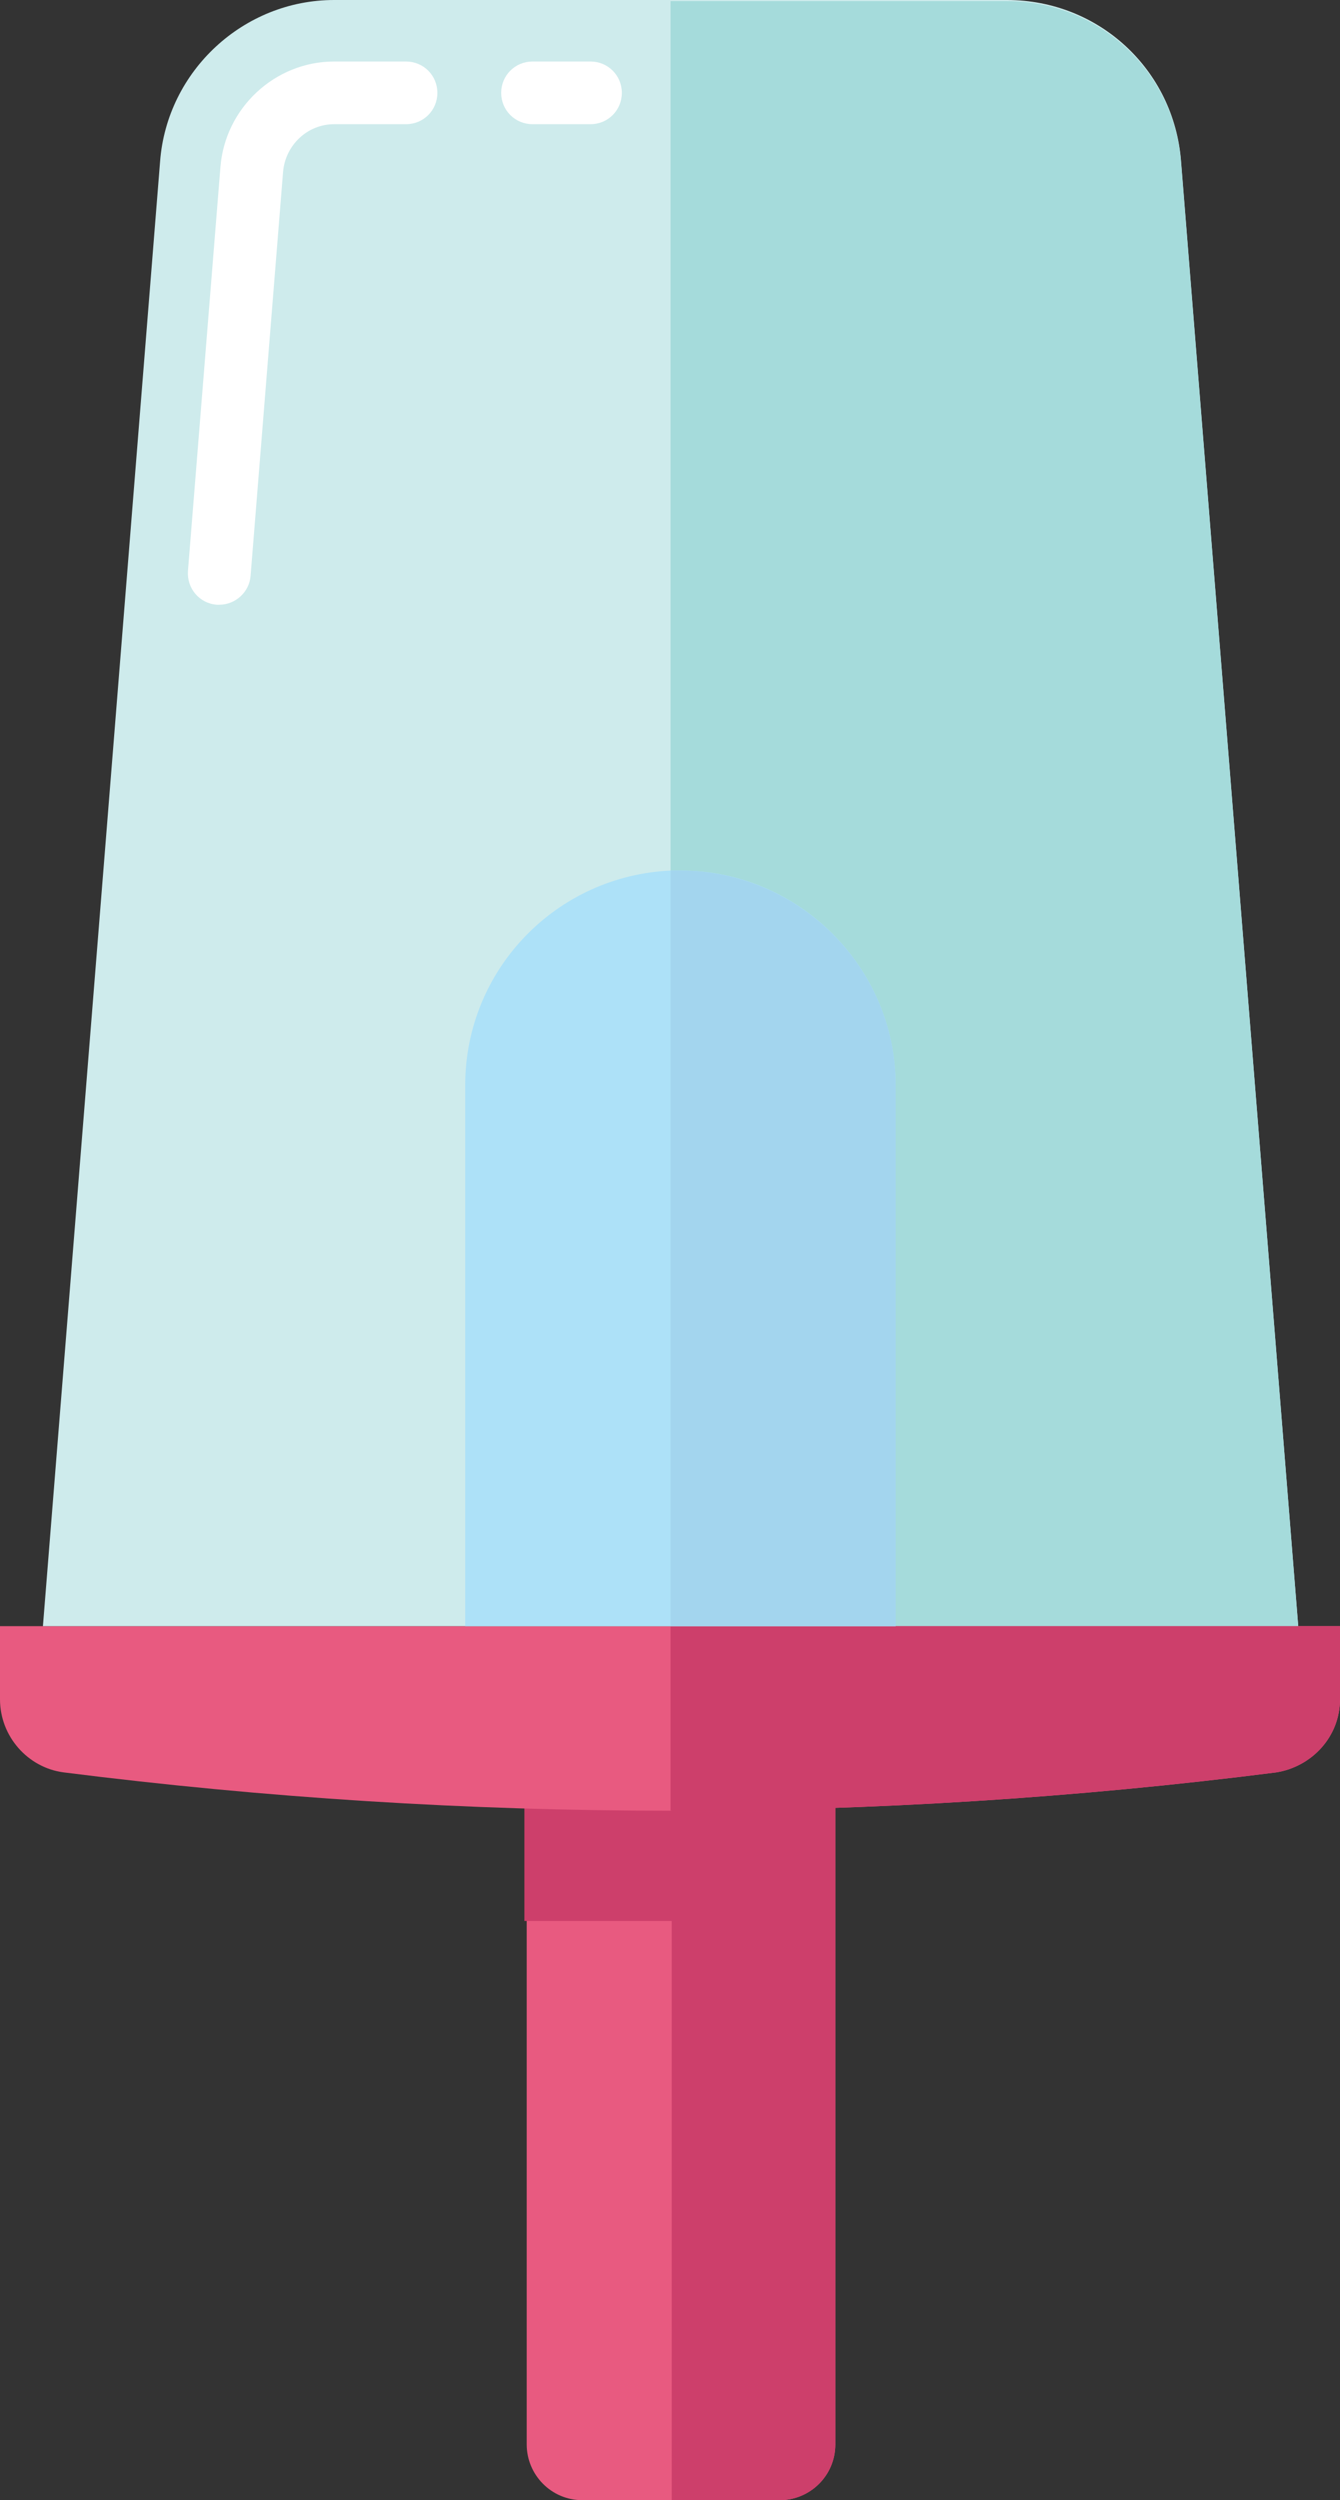 <?xml version="1.0" encoding="UTF-8" standalone="no"?>
<svg
   xmlns:dc="http://purl.org/dc/elements/1.1/"
   xmlns:cc="http://creativecommons.org/ns#"
   xmlns:rdf="http://www.w3.org/1999/02/22-rdf-syntax-ns#"
   xmlns:svg="http://www.w3.org/2000/svg"
   xmlns="http://www.w3.org/2000/svg"
   id="svg2"
   xml:space="preserve"
   enable-background="new 0 0 2227.3 1408.9"
   viewBox="0 0 115.5 215.4"
   height="215.4"
   width="115.5"
   y="0px"
   x="0px"
   version="1.1"><rect x="0" y="0" width="115.5" height="215.4" fill="#333333" stroke="none"/><defs
   id="defs1111">
	
	
	
	
	
	
	
	
	
	
	
	
	
	
	
	
	
	
	
	
	
	
	
	
	
	
	
	
	
	
	
	
	
	
	
	
	
	
	
	
	
	
	
	
	
	
	
	
	
	
	
	
	
	
	
	
	
	
	
	
	
	
	
	
	
	
	
	
	
	
	
	
	
	
	
	
	
	
	
	
	
	
	
	
	
	
	
	
	
	
	
	
	
	
	
	
	
	
	
	
	
	
	
	
	
	
	
	
	
	
	
	
	
	
	
	
	
	
	
	
	
	
	
	
	
	
	
	
	
	
	
	
	
	
	
	
	
	
	
	
	
	
	
	
	
	
	
	
	
	
	
	
	
	
	
	
	
	
	
	
	
	
	
	
	
	
	
	
	
	
	
	
	
	
	
	
	
	
	
	
	
	
	
	
	
	
	
	
	
	
	
	
	
	
	
	
	
	
	
	
	
	
	
		
	
		
	
	
	
	
	
	
	
	
	
	
	
	
	
	
	
	
	
	
	
	
	
	
	
	
	
	
	
	
	
	
	
	
	
	
	
	
</defs>
<g
   transform="translate(-1702.8,-888)"
   id="Capa_2">
</g>
<g
   transform="translate(-1702.8,-888)"
   id="g1085">
		<path
   d="m 1774.8,1040.7 0,57.9 c 0,2.7 -2.2,4.8 -4.8,4.8 l -17,0 c -2.7,0 -4.8,-2.2 -4.8,-4.8 l 0,-57.9 c 0,-2.7 2.2,-4.8 4.8,-4.8 l 17,0 c 2.6,0 4.8,2.1 4.8,4.8 z"
   id="path1087"
   style="fill:#e85a80" />
		<rect
   x="1748"
   y="1040"
   width="26.7"
   height="13.5"
   id="rect1089"
   style="fill:#cd3f6b" />
		<path
   d="m 1818.3,1028.1 0,6.3 c 0,3.2 -2.4,5.8 -5.5,6.3 -17.3,2.2 -34.8,3.3 -52.2,3.3 -17.5,0 -34.9,-1.1 -52.3,-3.3 -3.1,-0.4 -5.5,-3.1 -5.5,-6.3 l 0,-6.3 115.5,0 z"
   id="path1091"
   style="fill:#e85a80" />
		<path
   d="m 1814.7,1028.1 -108.2,0 10.1,-126.2 c 0.6,-7.8 7.2,-13.9 15,-13.9 l 58,0 c 7.9,0 14.4,6 15,13.9 l 10.1,126.2 z"
   id="path1093"
   style="fill:#ceebec" />
		<path
   d="m 1753.7,898.7 -5,0 c -1.5,0 -2.7,-1.2 -2.7,-2.7 0,-1.5 1.2,-2.7 2.7,-2.7 l 5,0 c 1.5,0 2.7,1.2 2.7,2.7 0,1.5 -1.2,2.7 -2.7,2.7 z"
   id="path1095"
   style="fill:#ffffff" />
		<path
   d="m 1721.7,940.1 c -0.1,0 -0.1,0 -0.2,0 -1.5,-0.1 -2.6,-1.4 -2.5,-2.9 l 2.8,-34.8 c 0.4,-5.1 4.7,-9.1 9.8,-9.1 l 6.2,0 c 1.5,0 2.7,1.2 2.7,2.7 0,1.5 -1.2,2.7 -2.7,2.7 l -6.2,0 c -2.3,0 -4.2,1.8 -4.4,4.1 l -2.8,34.8 c -0.1,1.4 -1.3,2.5 -2.7,2.5 z"
   id="path1097"
   style="fill:#ffffff" />
		<path
   d="m 1814.7,1028.1 -54.1,0 0,-140 29,0 c 7.9,0 14.4,6 15,13.9 l 10.1,126.1 z"
   id="path1099"
   style="fill:#a5dbdb" />
		<path
   d="m 1774.8,1040.7 0,57.9 c 0,2.7 -2.2,4.8 -4.8,4.8 l -9.3,0 0,-67.6 9.3,0 c 2.6,0.1 4.8,2.2 4.8,4.9 z"
   id="path1101"
   style="fill:#cd3f6b" />
		<path
   d="m 1818.3,1028.1 0,6.3 c 0,3.2 -2.4,5.8 -5.5,6.3 -17.3,2.2 -34.8,3.3 -52.2,3.3 l 0,-15.9 57.7,0 z"
   id="path1103"
   style="fill:#cd3f6b" />
		<path
   d="m 1780,981.5 0,46.6 -37.1,0 0,-46.6 c 0,-10 7.9,-18.1 17.8,-18.5 0.3,0 0.5,0 0.8,0 10.1,0 18.5,8.3 18.5,18.5 z"
   id="path1105"
   style="fill:#ade1f8" />
		<path
   d="m 1780,981.5 0,46.6 -19.4,0 0,-65.1 c 0.3,0 0.5,0 0.8,0 10.2,0 18.6,8.3 18.6,18.5 z"
   id="path1107"
   style="fill:#a3d5ee" />
	</g>
</svg>